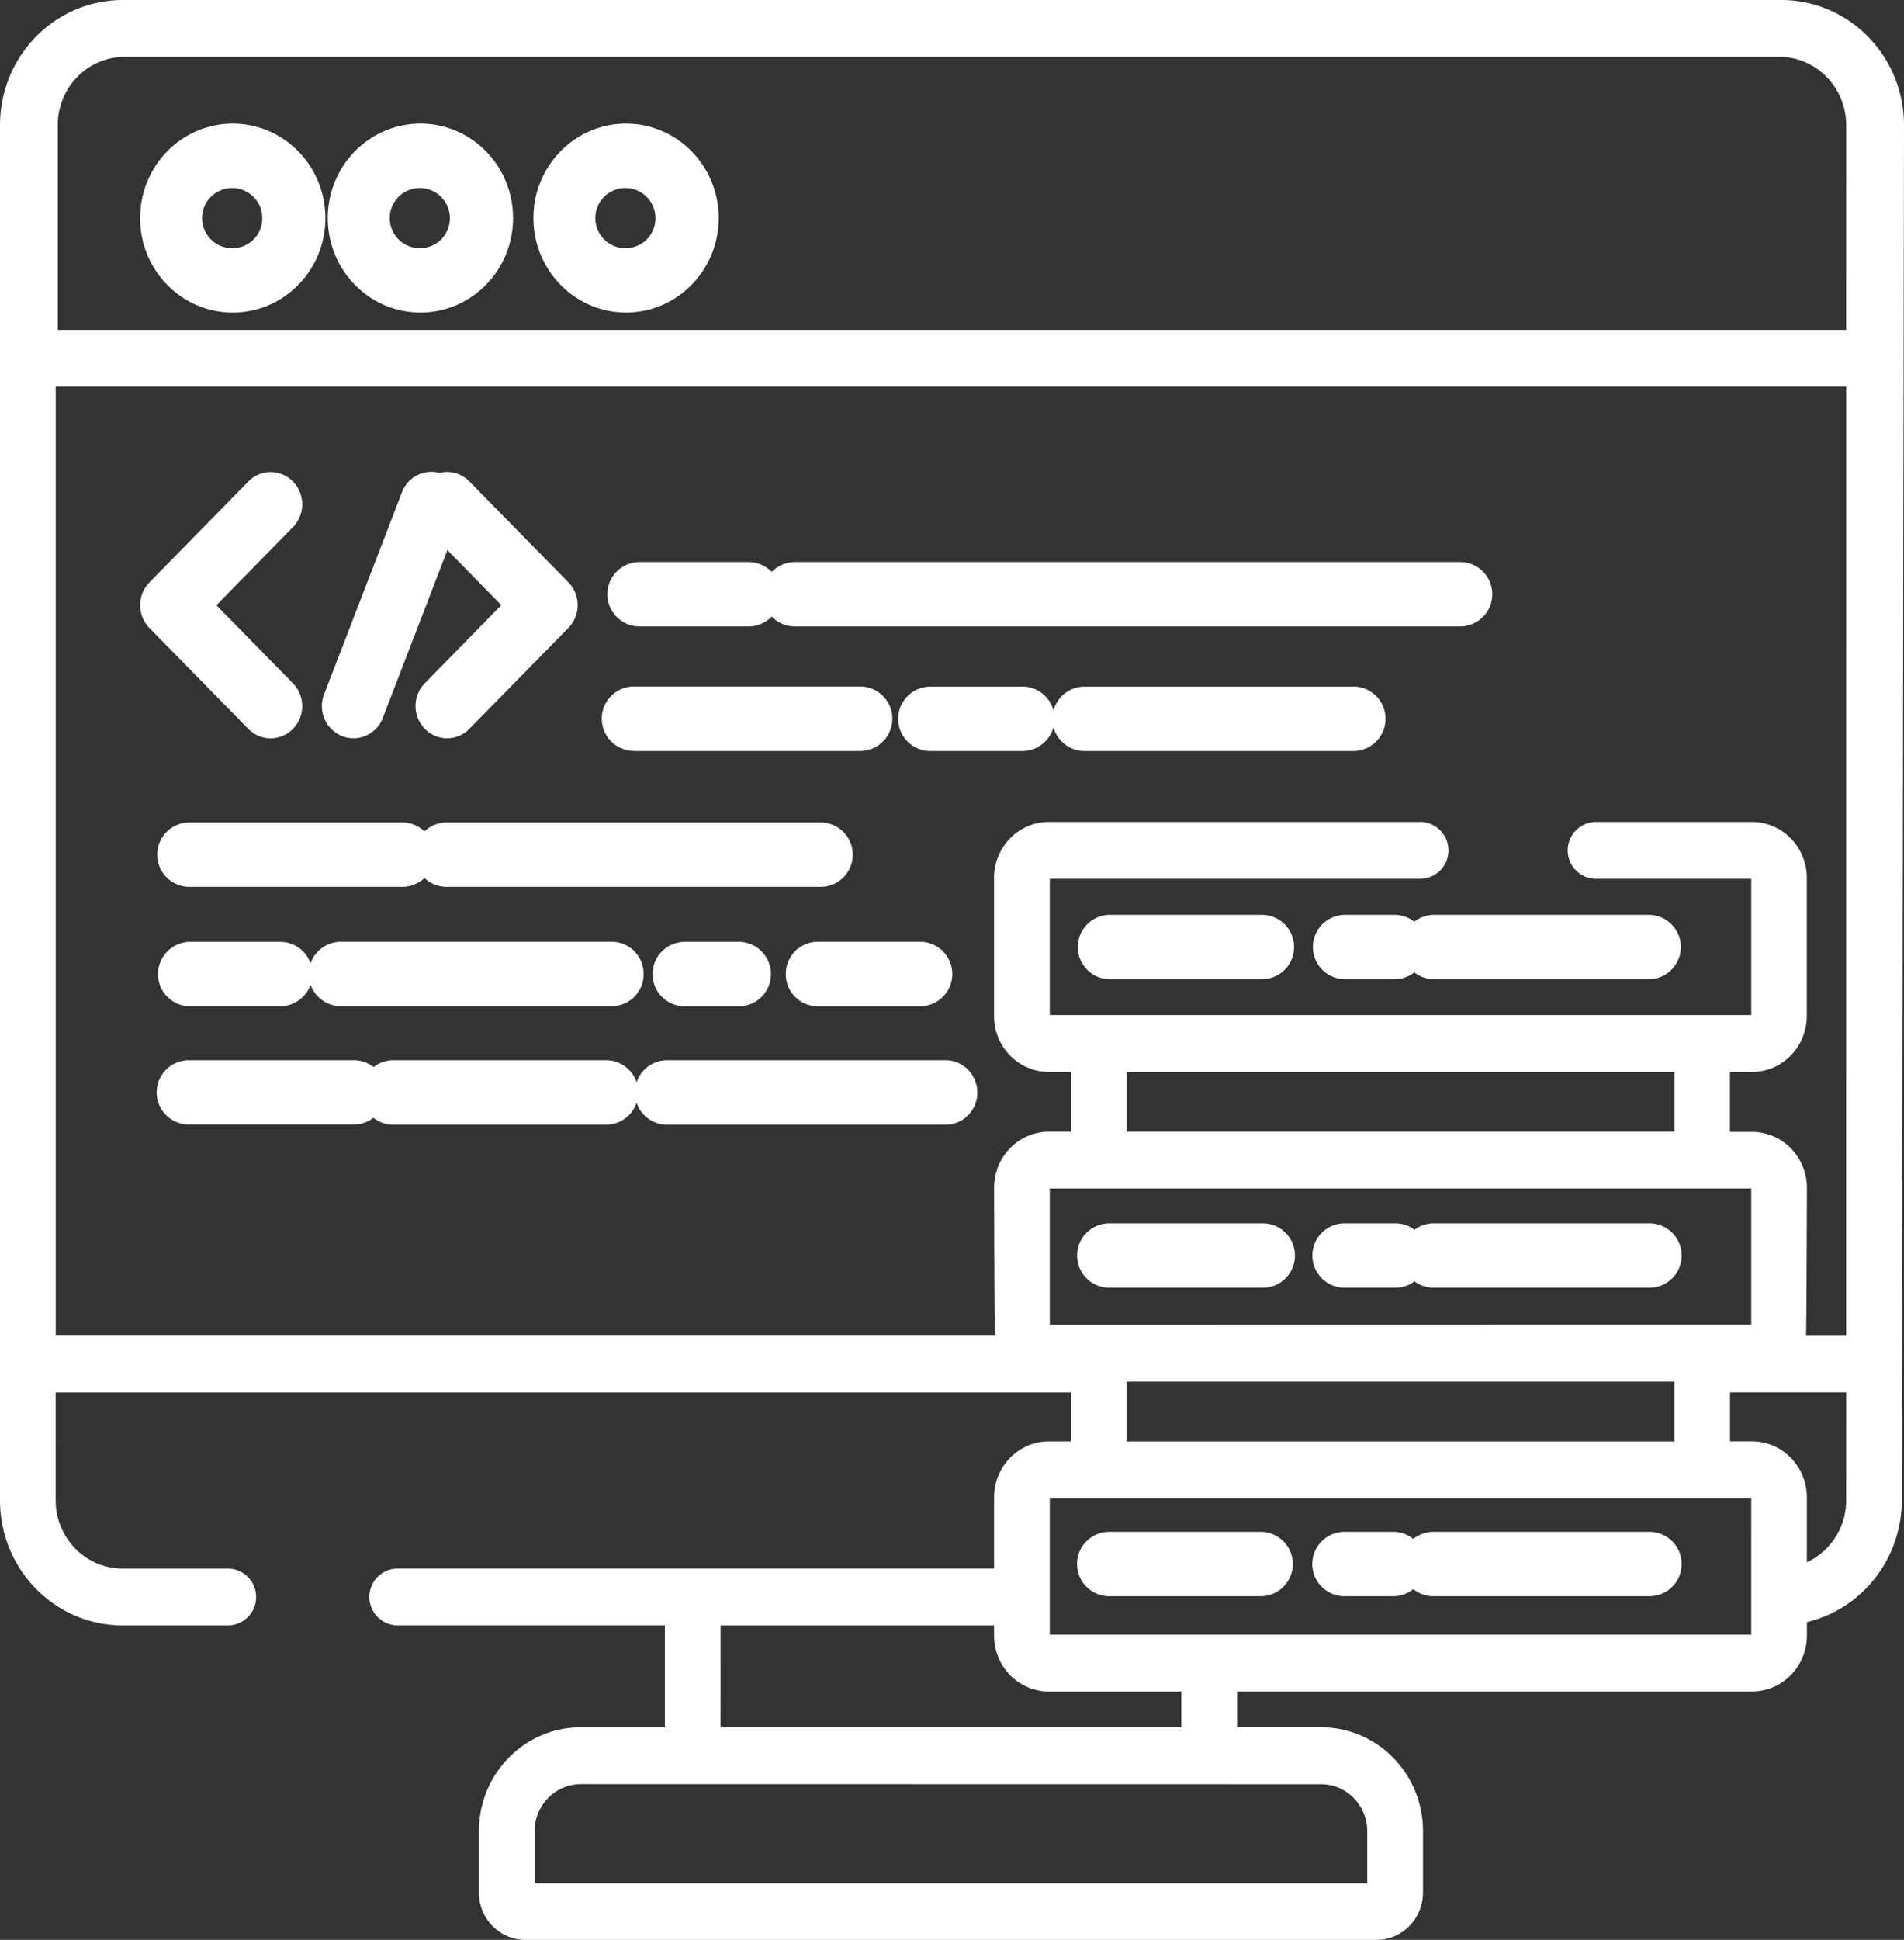 <svg id="Layer_1" data-name="Layer 1" xmlns="http://www.w3.org/2000/svg" xmlns:xlink="http://www.w3.org/1999/xlink" viewBox="0 0 1422.06 1448.1"><rect x="0" y="0" width="1422.06" height="1448.1" fill="#333333" stroke="none"/><defs><style>.cls-1{fill:none;}.cls-2{clip-path:url(#clip-path);}.cls-3{fill:#fff;}</style><clipPath id="clip-path" transform="translate(-233.12 4.47)"><rect class="cls-1" x="-0.47" y="-4.47" width="1889.24" height="1448.14"/></clipPath></defs><g class="cls-2"><g id="Mask_Group_1" data-name="Mask Group 1"><g id="icon-1"><path id="Path_1565" data-name="Path 1565" class="cls-3" d="M418.63,539.69a23.27,23.27,0,0,0,33.35-.12,24.33,24.33,0,0,0,0-33.87l-57.22-58.37L452,388.92a24.38,24.38,0,0,0-.12-34,23.22,23.22,0,0,0-33.23,0l-73.95,75.39a24.36,24.36,0,0,0,0,34h0Z" transform="translate(-233.12 4.47)"/><path id="Path_1566" data-name="Path 1566" class="cls-3" d="M607.55,447.27l-57.22,58.37a24.36,24.36,0,0,0,.11,34,23.22,23.22,0,0,0,33.23,0l74-75.38a24.36,24.36,0,0,0,0-34h0l-74-75.38a23.25,23.25,0,0,0-33.33,0,24.37,24.37,0,0,0,0,34h0Z" transform="translate(-233.12 4.47)"/><path id="Path_1567" data-name="Path 1567" class="cls-3" d="M488.49,545a23.45,23.45,0,0,0,30.56-13.58l58.06-150.77A24.19,24.19,0,0,0,564,349.43a23.41,23.41,0,0,0-30.6,13.43l-.09.22L475.19,513.84A24.2,24.2,0,0,0,488.49,545Z" transform="translate(-233.12 4.47)"/><path id="Path_1568" data-name="Path 1568" class="cls-3" d="M374.73,657.57H533.59a24,24,0,0,0,0-48.06H374.73a24,24,0,0,0-.29,48.06Z" transform="translate(-233.12 4.47)"/><path id="Path_1569" data-name="Path 1569" class="cls-3" d="M845.86,609.51H566.7a24,24,0,0,0,0,48.06H845.86a24,24,0,0,0,.29-48.06Z" transform="translate(-233.12 4.47)"/><path id="Path_1570" data-name="Path 1570" class="cls-3" d="M374.73,746.72h67.66a24,24,0,0,0,0-48.08H374.73a24.08,24.08,0,0,0,0,48.15Z" transform="translate(-233.12 4.47)"/><path id="Path_1571" data-name="Path 1571" class="cls-3" d="M744.1,698.64a24.08,24.08,0,0,0,0,48.15h41.24a24.08,24.08,0,0,0,0-48.15Z" transform="translate(-233.12 4.47)"/><path id="Path_1572" data-name="Path 1572" class="cls-3" d="M713.82,722.67a23.84,23.84,0,0,0-23.58-24.08H487.88a24,24,0,0,0-.29,48.07H690.26a23.81,23.81,0,0,0,23.58-24.07Z" transform="translate(-233.12 4.47)"/><path id="Path_1573" data-name="Path 1573" class="cls-3" d="M820.05,722.67a23.83,23.83,0,0,0,23.58,24.07h77.16a24.08,24.08,0,0,0,0-48.15H843.63A23.81,23.81,0,0,0,820.05,722.67Z" transform="translate(-233.12 4.47)"/><path id="Path_1574" data-name="Path 1574" class="cls-3" d="M710.8,463.17h81.41a24,24,0,0,0,0-48.07H710.8a24,24,0,0,0,0,48.07Z" transform="translate(-233.12 4.47)"/><path id="Path_1575" data-name="Path 1575" class="cls-3" d="M827,463.17h496.64a24,24,0,0,0,0-48.07H827a24,24,0,0,0-.29,48.07Z" transform="translate(-233.12 4.47)"/><path id="Path_1576" data-name="Path 1576" class="cls-3" d="M1244.35,508.11H1043.17a24,24,0,0,0,0,48.07h201.18a24.08,24.08,0,0,0,0-48.15h0Z" transform="translate(-233.12 4.47)"/><path id="Path_1577" data-name="Path 1577" class="cls-3" d="M997.18,508.11H928a24,24,0,0,0,0,48.07h69.16a24.08,24.08,0,0,0,0-48.15Z" transform="translate(-233.12 4.47)"/><path id="Path_1578" data-name="Path 1578" class="cls-3" d="M706.62,556.15H876A24.08,24.08,0,0,0,876,508H706.62a24,24,0,0,0,0,48.07Z" transform="translate(-233.12 4.47)"/><path id="Path_1579" data-name="Path 1579" class="cls-3" d="M685.81,787H526.94a24.09,24.09,0,0,0-1.19,48.15h160A24.09,24.09,0,0,0,686.93,787Z" transform="translate(-233.12 4.47)"/><path id="Path_1580" data-name="Path 1580" class="cls-3" d="M496.77,787h-122A24,24,0,0,0,373.55,835H496.77A24,24,0,0,0,497.93,787Z" transform="translate(-233.12 4.47)"/><path id="Path_1581" data-name="Path 1581" class="cls-3" d="M938.89,787H731.42a24.09,24.09,0,0,0-1.18,48.15H938.89a23.79,23.79,0,0,0,24.16-23.42c.32-13.27-10-24.36-23-24.73Z" transform="translate(-233.12 4.47)"/><path id="Path_1582" data-name="Path 1582" class="cls-3" d="M1175.66,678.47H1062.15a24,24,0,0,0,0,48.07h113.46a24,24,0,0,0,0-48.07Z" transform="translate(-233.12 4.47)"/><path id="Path_1583" data-name="Path 1583" class="cls-3" d="M1304.28,726.54h160.21a24,24,0,0,0,0-48.08H1304.28a24,24,0,0,0,0,48.08Z" transform="translate(-233.12 4.47)"/><path id="Path_1584" data-name="Path 1584" class="cls-3" d="M1274.58,678.47h-36.7a24,24,0,0,0-.29,48.07h37a24,24,0,0,0,0-48.07Z" transform="translate(-233.12 4.47)"/><path id="Path_1585" data-name="Path 1585" class="cls-3" d="M1062.2,956.82h113.46a24,24,0,0,0,1.17-48.06H1062.2a24,24,0,0,0-1.14,48.06Z" transform="translate(-233.12 4.47)"/><path id="Path_1586" data-name="Path 1586" class="cls-3" d="M1304.28,956.82h160.21a24,24,0,0,0,1.18-48.06H1304.28a23.72,23.72,0,0,0-24.09,23.45c-.27,13.27,10,24.29,22.94,24.61Z" transform="translate(-233.12 4.47)"/><path id="Path_1587" data-name="Path 1587" class="cls-3" d="M1237.88,956.82h36.73a24,24,0,0,0,1.17-48.06h-37.87a24,24,0,0,0-1.13,48.06Z" transform="translate(-233.12 4.47)"/><path id="Path_1588" data-name="Path 1588" class="cls-3" d="M1175.66,1139.06H1062.15a24,24,0,0,0-1.17,48.06h114.63a24.05,24.05,0,0,0,0-48.06Z" transform="translate(-233.12 4.47)"/><path id="Path_1589" data-name="Path 1589" class="cls-3" d="M1464.49,1139.06H1304.28a24,24,0,0,0-1.16,48.06h161.37a24,24,0,0,0,1.18-48.06Z" transform="translate(-233.12 4.47)"/><path id="Path_1590" data-name="Path 1590" class="cls-3" d="M1274.58,1139.06h-36.7a24,24,0,0,0-1.18,48.06h37.88a24.05,24.05,0,0,0,0-48.06Z" transform="translate(-233.12 4.47)"/><path id="Path_1591" data-name="Path 1591" class="cls-3" d="M1563.58-4.47H324.71c-50.55.06-91.53,41.83-91.59,93.38V1115.5c0,51.57,41,93.36,91.59,93.42H403a21.22,21.22,0,0,0,.39-42.44h-78.7c-27.58,0-49.94-22.82-50-50.93V1035H1033v36.56h-16.49c-22.59,0-40.92,18.68-40.94,41.72v53.16h-446a21.23,21.23,0,0,0,0,42.44H729.69v76.09H666.85c-42,0-76,34.72-76.05,77.5v45.84c0,19.52,15.54,35.33,34.69,35.36h635.76c19.15,0,34.63-15.84,34.68-35.36v-45.85c0-42.78-34.06-77.46-76-77.51h-62.83v-26.74H1541.8c22.58-.06,40.88-18.76,40.86-41.79v-10c41.47-9.86,70.83-47.52,70.9-90.93l1.62-1026.51C1655.14,37.36,1614.16-4.38,1563.58-4.47Zm-546.41,989V882.74h523.92V984.43Zm57.43-144.14V795.76h409.06V840.4Zm409.06,186.57v44.65H1074.61v-44.65Zm-712.36,182H975.55v7.55c0,23.07,18.33,41.72,40.93,41.74h98.93V1285H771.28Zm448.58,118.52c19,0,34.38,15.71,34.4,35.11v38.77H632.44V1362.5c0-19.36,15.42-35,34.41-35.11Zm321.21-111.62H1017.17V1114h523.92Zm70.89-100.2a50.91,50.91,0,0,1-29.36,46.14v-48.55c0-23.07-18.34-41.7-40.95-41.72h-16.44v-36.56H1612Zm0-122.92h-30c.43-2.41.69-110.49.69-110.49,0-23.07-18.35-41.72-41-41.74h-16.49V795.76h16.52c22.58-.06,40.87-18.74,40.88-41.77V650.87c0-23.07-18.34-41.7-40.94-41.73H1424.23a21.24,21.24,0,0,0,0,42.43h116.86V753.28H1017.17V651.56h277.56a21.24,21.24,0,0,0,0-42.43H1016.48c-22.59,0-40.92,18.69-40.94,41.73V754c0,23.07,18.33,41.73,40.93,41.75H1033v44.64h-16.49c-22.59,0-40.92,18.69-40.94,41.73,0,0,.25,108.09.68,110.5H274.74V284.14H1612Zm0-750.94H276.26V88.91c0-28.09,22.4-50.93,50-50.95H1562c27.58,0,49.94,22.82,50,50.95Z" transform="translate(-233.12 4.47)"/><path id="Path_1592" data-name="Path 1592" class="cls-3" d="M407,87.82c-38.21,0-69.2,31.52-69.23,70.47s30.93,70.55,69.14,70.57,69.21-31.53,69.23-70.48v-.06C476.11,119.37,445.16,87.82,407,87.82Zm0,93a22.47,22.47,0,1,1,22-22.49,22.24,22.24,0,0,1-22,22.49Z" transform="translate(-233.12 4.47)"/><path id="Path_1593" data-name="Path 1593" class="cls-3" d="M547.13,87.82c-38.21,0-69.19,31.54-69.19,70.49s31,70.53,69.19,70.53,69.18-31.57,69.18-70.52h0c0-39-31-70.52-69.18-70.52Zm0,93a22.47,22.47,0,1,1,22-22.47A22.24,22.24,0,0,1,547.13,180.79Z" transform="translate(-233.12 4.47)"/><path id="Path_1594" data-name="Path 1594" class="cls-3" d="M700.68,87.82c-38.21,0-69.14,31.56-69.14,70.51s31,70.52,69.19,70.51,69.17-31.58,69.17-70.52-31-70.5-69.19-70.5Zm0,93a22.47,22.47,0,1,1,22-22.47h0A22.26,22.26,0,0,1,700.68,180.79Z" transform="translate(-233.12 4.47)"/></g></g></g></svg>